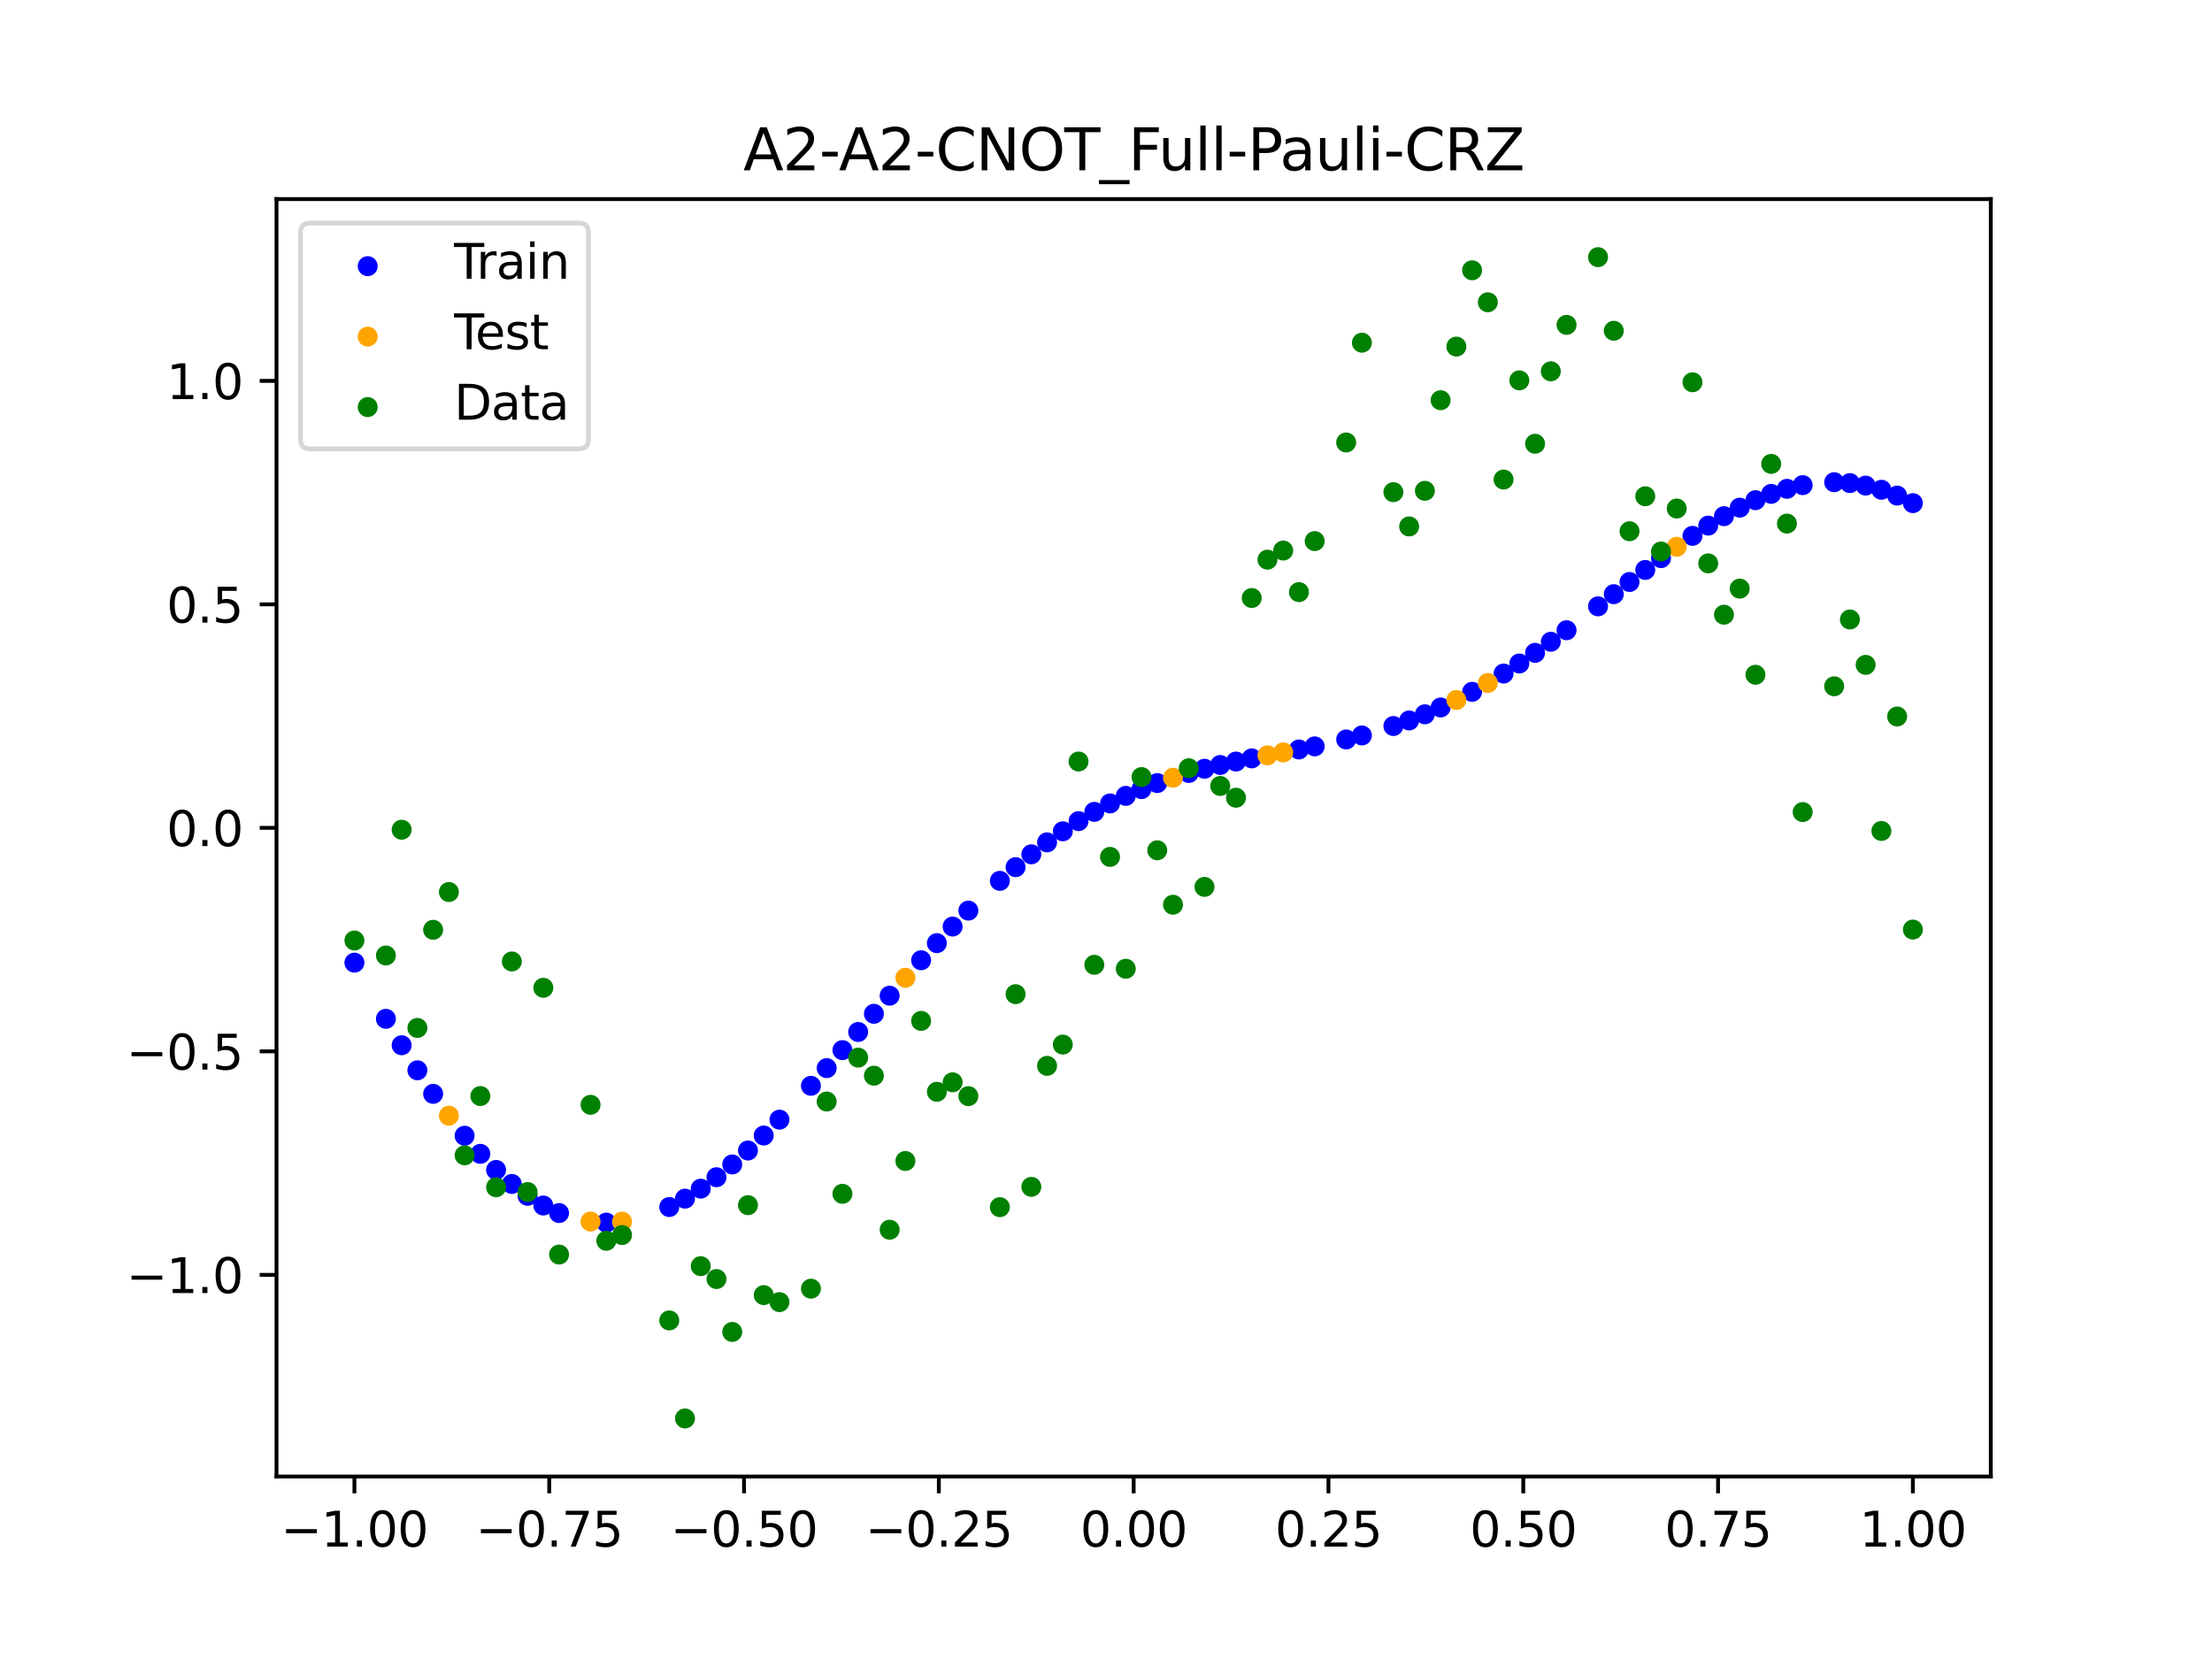 <?xml version="1.0" encoding="utf-8" standalone="no"?>
<!DOCTYPE svg PUBLIC "-//W3C//DTD SVG 1.1//EN"
  "http://www.w3.org/Graphics/SVG/1.1/DTD/svg11.dtd">
<svg xmlns:xlink="http://www.w3.org/1999/xlink" width="460.8pt" height="345.6pt" viewBox="0 0 460.8 345.6" xmlns="http://www.w3.org/2000/svg" version="1.1">
 <defs>
  <style type="text/css">*{stroke-linejoin: round; stroke-linecap: butt}</style>
 </defs>
 <g id="figure_1">
  <g id="patch_1">
   <path d="M 0 345.6 
L 460.8 345.6 
L 460.8 0 
L 0 0 
z
" style="fill: #ffffff"/>
  </g>
  <g id="axes_1">
   <g id="patch_2">
    <path d="M 57.6 307.584 
L 414.72 307.584 
L 414.72 41.472 
L 57.6 41.472 
z
" style="fill: #ffffff"/>
   </g>
   <g id="PathCollection_1">
    <defs>
     <path id="m7ed35df22b" d="M 0 1.581 
C 0.419 1.581 0.822 1.415 1.118 1.118 
C 1.415 0.822 1.581 0.419 1.581 0 
C 1.581 -0.419 1.415 -0.822 1.118 -1.118 
C 0.822 -1.415 0.419 -1.581 0 -1.581 
C -0.419 -1.581 -0.822 -1.415 -1.118 -1.118 
C -1.415 -0.822 -1.581 -0.419 -1.581 0 
C -1.581 0.419 -1.415 0.822 -1.118 1.118 
C -0.822 1.415 -0.419 1.581 0 1.581 
z
" style="stroke: #0000ff"/>
    </defs>
    <g clip-path="url(#pcbd3d54946)">
     <use xlink:href="#m7ed35df22b" x="178.772" y="214.979" style="fill: #0000ff; stroke: #0000ff"/>
     <use xlink:href="#m7ed35df22b" x="234.52" y="165.796" style="fill: #0000ff; stroke: #0000ff"/>
     <use xlink:href="#m7ed35df22b" x="142.699" y="249.698" style="fill: #0000ff; stroke: #0000ff"/>
     <use xlink:href="#m7ed35df22b" x="336.18" y="123.775" style="fill: #0000ff; stroke: #0000ff"/>
     <use xlink:href="#m7ed35df22b" x="198.448" y="193.02" style="fill: #0000ff; stroke: #0000ff"/>
     <use xlink:href="#m7ed35df22b" x="80.391" y="212.24" style="fill: #0000ff; stroke: #0000ff"/>
     <use xlink:href="#m7ed35df22b" x="382.091" y="100.453" style="fill: #0000ff; stroke: #0000ff"/>
     <use xlink:href="#m7ed35df22b" x="391.929" y="102.029" style="fill: #0000ff; stroke: #0000ff"/>
     <use xlink:href="#m7ed35df22b" x="106.626" y="246.639" style="fill: #0000ff; stroke: #0000ff"/>
     <use xlink:href="#m7ed35df22b" x="300.107" y="147.38" style="fill: #0000ff; stroke: #0000ff"/>
     <use xlink:href="#m7ed35df22b" x="159.096" y="236.551" style="fill: #0000ff; stroke: #0000ff"/>
     <use xlink:href="#m7ed35df22b" x="368.973" y="102.882" style="fill: #0000ff; stroke: #0000ff"/>
     <use xlink:href="#m7ed35df22b" x="319.783" y="136.003" style="fill: #0000ff; stroke: #0000ff"/>
     <use xlink:href="#m7ed35df22b" x="113.185" y="251.133" style="fill: #0000ff; stroke: #0000ff"/>
     <use xlink:href="#m7ed35df22b" x="398.487" y="104.81" style="fill: #0000ff; stroke: #0000ff"/>
     <use xlink:href="#m7ed35df22b" x="155.816" y="239.673" style="fill: #0000ff; stroke: #0000ff"/>
     <use xlink:href="#m7ed35df22b" x="355.856" y="109.495" style="fill: #0000ff; stroke: #0000ff"/>
     <use xlink:href="#m7ed35df22b" x="211.565" y="180.644" style="fill: #0000ff; stroke: #0000ff"/>
     <use xlink:href="#m7ed35df22b" x="126.302" y="254.693" style="fill: #0000ff; stroke: #0000ff"/>
     <use xlink:href="#m7ed35df22b" x="254.196" y="159.357" style="fill: #0000ff; stroke: #0000ff"/>
     <use xlink:href="#m7ed35df22b" x="270.593" y="156.13" style="fill: #0000ff; stroke: #0000ff"/>
     <use xlink:href="#m7ed35df22b" x="346.018" y="116.27" style="fill: #0000ff; stroke: #0000ff"/>
     <use xlink:href="#m7ed35df22b" x="290.269" y="151.244" style="fill: #0000ff; stroke: #0000ff"/>
     <use xlink:href="#m7ed35df22b" x="339.459" y="121.238" style="fill: #0000ff; stroke: #0000ff"/>
     <use xlink:href="#m7ed35df22b" x="241.079" y="163.128" style="fill: #0000ff; stroke: #0000ff"/>
     <use xlink:href="#m7ed35df22b" x="208.286" y="183.496" style="fill: #0000ff; stroke: #0000ff"/>
     <use xlink:href="#m7ed35df22b" x="195.168" y="196.474" style="fill: #0000ff; stroke: #0000ff"/>
     <use xlink:href="#m7ed35df22b" x="273.872" y="155.486" style="fill: #0000ff; stroke: #0000ff"/>
     <use xlink:href="#m7ed35df22b" x="306.666" y="144.12" style="fill: #0000ff; stroke: #0000ff"/>
     <use xlink:href="#m7ed35df22b" x="362.415" y="105.755" style="fill: #0000ff; stroke: #0000ff"/>
     <use xlink:href="#m7ed35df22b" x="172.213" y="222.509" style="fill: #0000ff; stroke: #0000ff"/>
     <use xlink:href="#m7ed35df22b" x="109.905" y="249.112" style="fill: #0000ff; stroke: #0000ff"/>
     <use xlink:href="#m7ed35df22b" x="326.342" y="131.291" style="fill: #0000ff; stroke: #0000ff"/>
     <use xlink:href="#m7ed35df22b" x="185.33" y="207.419" style="fill: #0000ff; stroke: #0000ff"/>
     <use xlink:href="#m7ed35df22b" x="86.95" y="222.966" style="fill: #0000ff; stroke: #0000ff"/>
     <use xlink:href="#m7ed35df22b" x="182.051" y="211.19" style="fill: #0000ff; stroke: #0000ff"/>
     <use xlink:href="#m7ed35df22b" x="214.844" y="177.969" style="fill: #0000ff; stroke: #0000ff"/>
     <use xlink:href="#m7ed35df22b" x="385.37" y="100.637" style="fill: #0000ff; stroke: #0000ff"/>
     <use xlink:href="#m7ed35df22b" x="280.431" y="154.043" style="fill: #0000ff; stroke: #0000ff"/>
     <use xlink:href="#m7ed35df22b" x="73.833" y="200.535" style="fill: #0000ff; stroke: #0000ff"/>
     <use xlink:href="#m7ed35df22b" x="90.229" y="227.868" style="fill: #0000ff; stroke: #0000ff"/>
     <use xlink:href="#m7ed35df22b" x="316.504" y="138.215" style="fill: #0000ff; stroke: #0000ff"/>
     <use xlink:href="#m7ed35df22b" x="83.671" y="217.745" style="fill: #0000ff; stroke: #0000ff"/>
     <use xlink:href="#m7ed35df22b" x="227.962" y="169.124" style="fill: #0000ff; stroke: #0000ff"/>
     <use xlink:href="#m7ed35df22b" x="342.739" y="118.728" style="fill: #0000ff; stroke: #0000ff"/>
     <use xlink:href="#m7ed35df22b" x="313.224" y="140.311" style="fill: #0000ff; stroke: #0000ff"/>
     <use xlink:href="#m7ed35df22b" x="221.403" y="173.174" style="fill: #0000ff; stroke: #0000ff"/>
     <use xlink:href="#m7ed35df22b" x="293.548" y="150.087" style="fill: #0000ff; stroke: #0000ff"/>
     <use xlink:href="#m7ed35df22b" x="247.638" y="161.023" style="fill: #0000ff; stroke: #0000ff"/>
     <use xlink:href="#m7ed35df22b" x="139.42" y="251.448" style="fill: #0000ff; stroke: #0000ff"/>
     <use xlink:href="#m7ed35df22b" x="96.788" y="236.594" style="fill: #0000ff; stroke: #0000ff"/>
     <use xlink:href="#m7ed35df22b" x="201.727" y="189.696" style="fill: #0000ff; stroke: #0000ff"/>
     <use xlink:href="#m7ed35df22b" x="152.537" y="242.577" style="fill: #0000ff; stroke: #0000ff"/>
     <use xlink:href="#m7ed35df22b" x="323.062" y="133.69" style="fill: #0000ff; stroke: #0000ff"/>
     <use xlink:href="#m7ed35df22b" x="168.934" y="226.192" style="fill: #0000ff; stroke: #0000ff"/>
     <use xlink:href="#m7ed35df22b" x="231.241" y="167.373" style="fill: #0000ff; stroke: #0000ff"/>
     <use xlink:href="#m7ed35df22b" x="257.476" y="158.644" style="fill: #0000ff; stroke: #0000ff"/>
     <use xlink:href="#m7ed35df22b" x="296.828" y="148.801" style="fill: #0000ff; stroke: #0000ff"/>
     <use xlink:href="#m7ed35df22b" x="250.917" y="160.144" style="fill: #0000ff; stroke: #0000ff"/>
     <use xlink:href="#m7ed35df22b" x="100.067" y="240.367" style="fill: #0000ff; stroke: #0000ff"/>
     <use xlink:href="#m7ed35df22b" x="283.71" y="153.21" style="fill: #0000ff; stroke: #0000ff"/>
     <use xlink:href="#m7ed35df22b" x="103.347" y="243.72" style="fill: #0000ff; stroke: #0000ff"/>
     <use xlink:href="#m7ed35df22b" x="224.682" y="171.056" style="fill: #0000ff; stroke: #0000ff"/>
     <use xlink:href="#m7ed35df22b" x="116.464" y="252.698" style="fill: #0000ff; stroke: #0000ff"/>
     <use xlink:href="#m7ed35df22b" x="365.694" y="104.198" style="fill: #0000ff; stroke: #0000ff"/>
     <use xlink:href="#m7ed35df22b" x="191.889" y="200.039" style="fill: #0000ff; stroke: #0000ff"/>
     <use xlink:href="#m7ed35df22b" x="332.9" y="126.312" style="fill: #0000ff; stroke: #0000ff"/>
     <use xlink:href="#m7ed35df22b" x="352.577" y="111.626" style="fill: #0000ff; stroke: #0000ff"/>
     <use xlink:href="#m7ed35df22b" x="237.8" y="164.385" style="fill: #0000ff; stroke: #0000ff"/>
     <use xlink:href="#m7ed35df22b" x="218.124" y="175.478" style="fill: #0000ff; stroke: #0000ff"/>
     <use xlink:href="#m7ed35df22b" x="175.492" y="218.762" style="fill: #0000ff; stroke: #0000ff"/>
     <use xlink:href="#m7ed35df22b" x="375.532" y="101.064" style="fill: #0000ff; stroke: #0000ff"/>
     <use xlink:href="#m7ed35df22b" x="388.649" y="101.16" style="fill: #0000ff; stroke: #0000ff"/>
     <use xlink:href="#m7ed35df22b" x="372.253" y="101.831" style="fill: #0000ff; stroke: #0000ff"/>
     <use xlink:href="#m7ed35df22b" x="395.208" y="103.245" style="fill: #0000ff; stroke: #0000ff"/>
     <use xlink:href="#m7ed35df22b" x="359.135" y="107.529" style="fill: #0000ff; stroke: #0000ff"/>
     <use xlink:href="#m7ed35df22b" x="149.258" y="245.235" style="fill: #0000ff; stroke: #0000ff"/>
     <use xlink:href="#m7ed35df22b" x="162.375" y="233.244" style="fill: #0000ff; stroke: #0000ff"/>
     <use xlink:href="#m7ed35df22b" x="145.978" y="247.618" style="fill: #0000ff; stroke: #0000ff"/>
     <use xlink:href="#m7ed35df22b" x="260.755" y="157.985" style="fill: #0000ff; stroke: #0000ff"/>
    </g>
   </g>
   <g id="PathCollection_2">
    <defs>
     <path id="m8374b26057" d="M 0 1.581 
C 0.419 1.581 0.822 1.415 1.118 1.118 
C 1.415 0.822 1.581 0.419 1.581 0 
C 1.581 -0.419 1.415 -0.822 1.118 -1.118 
C 0.822 -1.415 0.419 -1.581 0 -1.581 
C -0.419 -1.581 -0.822 -1.415 -1.118 -1.118 
C -1.415 -0.822 -1.581 -0.419 -1.581 0 
C -1.581 0.419 -1.415 0.822 -1.118 1.118 
C -0.822 1.415 -0.419 1.581 0 1.581 
z
" style="stroke: #ffa500"/>
    </defs>
    <g clip-path="url(#pcbd3d54946)">
     <use xlink:href="#m8374b26057" x="303.386" y="145.82" style="fill: #ffa500; stroke: #ffa500"/>
     <use xlink:href="#m8374b26057" x="309.945" y="142.282" style="fill: #ffa500; stroke: #ffa500"/>
     <use xlink:href="#m8374b26057" x="349.297" y="113.894" style="fill: #ffa500; stroke: #ffa500"/>
     <use xlink:href="#m8374b26057" x="129.581" y="254.485" style="fill: #ffa500; stroke: #ffa500"/>
     <use xlink:href="#m8374b26057" x="264.034" y="157.36" style="fill: #ffa500; stroke: #ffa500"/>
     <use xlink:href="#m8374b26057" x="267.314" y="156.748" style="fill: #ffa500; stroke: #ffa500"/>
     <use xlink:href="#m8374b26057" x="123.023" y="254.472" style="fill: #ffa500; stroke: #ffa500"/>
     <use xlink:href="#m8374b26057" x="244.358" y="162.012" style="fill: #ffa500; stroke: #ffa500"/>
     <use xlink:href="#m8374b26057" x="188.61" y="203.694" style="fill: #ffa500; stroke: #ffa500"/>
     <use xlink:href="#m8374b26057" x="93.509" y="232.42" style="fill: #ffa500; stroke: #ffa500"/>
    </g>
   </g>
   <g id="PathCollection_3">
    <defs>
     <path id="m9b69eabb4b" d="M 0 1.581 
C 0.419 1.581 0.822 1.415 1.118 1.118 
C 1.415 0.822 1.581 0.419 1.581 0 
C 1.581 -0.419 1.415 -0.822 1.118 -1.118 
C 0.822 -1.415 0.419 -1.581 0 -1.581 
C -0.419 -1.581 -0.822 -1.415 -1.118 -1.118 
C -1.415 -0.822 -1.581 -0.419 -1.581 0 
C -1.581 0.419 -1.415 0.822 -1.118 1.118 
C -0.822 1.415 -0.419 1.581 0 1.581 
z
" style="stroke: #008000"/>
    </defs>
    <g clip-path="url(#pcbd3d54946)">
     <use xlink:href="#m9b69eabb4b" x="178.772" y="220.323" style="fill: #008000; stroke: #008000"/>
     <use xlink:href="#m9b69eabb4b" x="234.52" y="201.804" style="fill: #008000; stroke: #008000"/>
     <use xlink:href="#m9b69eabb4b" x="142.699" y="295.488" style="fill: #008000; stroke: #008000"/>
     <use xlink:href="#m9b69eabb4b" x="336.18" y="68.903" style="fill: #008000; stroke: #008000"/>
     <use xlink:href="#m9b69eabb4b" x="198.448" y="225.464" style="fill: #008000; stroke: #008000"/>
     <use xlink:href="#m9b69eabb4b" x="80.391" y="199.045" style="fill: #008000; stroke: #008000"/>
     <use xlink:href="#m9b69eabb4b" x="382.091" y="142.966" style="fill: #008000; stroke: #008000"/>
     <use xlink:href="#m9b69eabb4b" x="391.929" y="173.105" style="fill: #008000; stroke: #008000"/>
     <use xlink:href="#m9b69eabb4b" x="106.626" y="200.292" style="fill: #008000; stroke: #008000"/>
     <use xlink:href="#m9b69eabb4b" x="300.107" y="83.37" style="fill: #008000; stroke: #008000"/>
     <use xlink:href="#m9b69eabb4b" x="159.096" y="269.794" style="fill: #008000; stroke: #008000"/>
     <use xlink:href="#m9b69eabb4b" x="368.973" y="96.637" style="fill: #008000; stroke: #008000"/>
     <use xlink:href="#m9b69eabb4b" x="319.783" y="92.44" style="fill: #008000; stroke: #008000"/>
     <use xlink:href="#m9b69eabb4b" x="113.185" y="205.778" style="fill: #008000; stroke: #008000"/>
     <use xlink:href="#m9b69eabb4b" x="398.487" y="193.648" style="fill: #008000; stroke: #008000"/>
     <use xlink:href="#m9b69eabb4b" x="155.816" y="251.055" style="fill: #008000; stroke: #008000"/>
     <use xlink:href="#m9b69eabb4b" x="355.856" y="117.359" style="fill: #008000; stroke: #008000"/>
     <use xlink:href="#m9b69eabb4b" x="211.565" y="207.101" style="fill: #008000; stroke: #008000"/>
     <use xlink:href="#m9b69eabb4b" x="126.302" y="258.48" style="fill: #008000; stroke: #008000"/>
     <use xlink:href="#m9b69eabb4b" x="254.196" y="163.728" style="fill: #008000; stroke: #008000"/>
     <use xlink:href="#m9b69eabb4b" x="270.593" y="123.348" style="fill: #008000; stroke: #008000"/>
     <use xlink:href="#m9b69eabb4b" x="346.018" y="114.889" style="fill: #008000; stroke: #008000"/>
     <use xlink:href="#m9b69eabb4b" x="290.269" y="102.528" style="fill: #008000; stroke: #008000"/>
     <use xlink:href="#m9b69eabb4b" x="339.459" y="110.666" style="fill: #008000; stroke: #008000"/>
     <use xlink:href="#m9b69eabb4b" x="241.079" y="177.133" style="fill: #008000; stroke: #008000"/>
     <use xlink:href="#m9b69eabb4b" x="208.286" y="251.477" style="fill: #008000; stroke: #008000"/>
     <use xlink:href="#m9b69eabb4b" x="195.168" y="227.437" style="fill: #008000; stroke: #008000"/>
     <use xlink:href="#m9b69eabb4b" x="273.872" y="112.721" style="fill: #008000; stroke: #008000"/>
     <use xlink:href="#m9b69eabb4b" x="306.666" y="56.303" style="fill: #008000; stroke: #008000"/>
     <use xlink:href="#m9b69eabb4b" x="362.415" y="122.619" style="fill: #008000; stroke: #008000"/>
     <use xlink:href="#m9b69eabb4b" x="172.213" y="229.472" style="fill: #008000; stroke: #008000"/>
     <use xlink:href="#m9b69eabb4b" x="109.905" y="248.318" style="fill: #008000; stroke: #008000"/>
     <use xlink:href="#m9b69eabb4b" x="326.342" y="67.676" style="fill: #008000; stroke: #008000"/>
     <use xlink:href="#m9b69eabb4b" x="185.33" y="256.174" style="fill: #008000; stroke: #008000"/>
     <use xlink:href="#m9b69eabb4b" x="86.95" y="214.136" style="fill: #008000; stroke: #008000"/>
     <use xlink:href="#m9b69eabb4b" x="182.051" y="224.084" style="fill: #008000; stroke: #008000"/>
     <use xlink:href="#m9b69eabb4b" x="214.844" y="247.244" style="fill: #008000; stroke: #008000"/>
     <use xlink:href="#m9b69eabb4b" x="385.37" y="129.05" style="fill: #008000; stroke: #008000"/>
     <use xlink:href="#m9b69eabb4b" x="280.431" y="92.177" style="fill: #008000; stroke: #008000"/>
     <use xlink:href="#m9b69eabb4b" x="73.833" y="195.919" style="fill: #008000; stroke: #008000"/>
     <use xlink:href="#m9b69eabb4b" x="90.229" y="193.694" style="fill: #008000; stroke: #008000"/>
     <use xlink:href="#m9b69eabb4b" x="316.504" y="79.238" style="fill: #008000; stroke: #008000"/>
     <use xlink:href="#m9b69eabb4b" x="83.671" y="172.844" style="fill: #008000; stroke: #008000"/>
     <use xlink:href="#m9b69eabb4b" x="227.962" y="200.985" style="fill: #008000; stroke: #008000"/>
     <use xlink:href="#m9b69eabb4b" x="342.739" y="103.379" style="fill: #008000; stroke: #008000"/>
     <use xlink:href="#m9b69eabb4b" x="313.224" y="99.894" style="fill: #008000; stroke: #008000"/>
     <use xlink:href="#m9b69eabb4b" x="221.403" y="217.604" style="fill: #008000; stroke: #008000"/>
     <use xlink:href="#m9b69eabb4b" x="293.548" y="109.667" style="fill: #008000; stroke: #008000"/>
     <use xlink:href="#m9b69eabb4b" x="247.638" y="160.036" style="fill: #008000; stroke: #008000"/>
     <use xlink:href="#m9b69eabb4b" x="139.42" y="275.069" style="fill: #008000; stroke: #008000"/>
     <use xlink:href="#m9b69eabb4b" x="96.788" y="240.675" style="fill: #008000; stroke: #008000"/>
     <use xlink:href="#m9b69eabb4b" x="201.727" y="228.344" style="fill: #008000; stroke: #008000"/>
     <use xlink:href="#m9b69eabb4b" x="152.537" y="277.466" style="fill: #008000; stroke: #008000"/>
     <use xlink:href="#m9b69eabb4b" x="323.062" y="77.352" style="fill: #008000; stroke: #008000"/>
     <use xlink:href="#m9b69eabb4b" x="168.934" y="268.453" style="fill: #008000; stroke: #008000"/>
     <use xlink:href="#m9b69eabb4b" x="231.241" y="178.506" style="fill: #008000; stroke: #008000"/>
     <use xlink:href="#m9b69eabb4b" x="257.476" y="166.181" style="fill: #008000; stroke: #008000"/>
     <use xlink:href="#m9b69eabb4b" x="296.828" y="102.245" style="fill: #008000; stroke: #008000"/>
     <use xlink:href="#m9b69eabb4b" x="250.917" y="184.756" style="fill: #008000; stroke: #008000"/>
     <use xlink:href="#m9b69eabb4b" x="100.067" y="228.327" style="fill: #008000; stroke: #008000"/>
     <use xlink:href="#m9b69eabb4b" x="283.71" y="71.389" style="fill: #008000; stroke: #008000"/>
     <use xlink:href="#m9b69eabb4b" x="103.347" y="247.332" style="fill: #008000; stroke: #008000"/>
     <use xlink:href="#m9b69eabb4b" x="224.682" y="158.638" style="fill: #008000; stroke: #008000"/>
     <use xlink:href="#m9b69eabb4b" x="116.464" y="261.345" style="fill: #008000; stroke: #008000"/>
     <use xlink:href="#m9b69eabb4b" x="365.694" y="140.566" style="fill: #008000; stroke: #008000"/>
     <use xlink:href="#m9b69eabb4b" x="191.889" y="212.67" style="fill: #008000; stroke: #008000"/>
     <use xlink:href="#m9b69eabb4b" x="332.9" y="53.568" style="fill: #008000; stroke: #008000"/>
     <use xlink:href="#m9b69eabb4b" x="352.577" y="79.631" style="fill: #008000; stroke: #008000"/>
     <use xlink:href="#m9b69eabb4b" x="237.8" y="161.882" style="fill: #008000; stroke: #008000"/>
     <use xlink:href="#m9b69eabb4b" x="218.124" y="222.035" style="fill: #008000; stroke: #008000"/>
     <use xlink:href="#m9b69eabb4b" x="175.492" y="248.692" style="fill: #008000; stroke: #008000"/>
     <use xlink:href="#m9b69eabb4b" x="375.532" y="169.168" style="fill: #008000; stroke: #008000"/>
     <use xlink:href="#m9b69eabb4b" x="388.649" y="138.503" style="fill: #008000; stroke: #008000"/>
     <use xlink:href="#m9b69eabb4b" x="372.253" y="109.071" style="fill: #008000; stroke: #008000"/>
     <use xlink:href="#m9b69eabb4b" x="395.208" y="149.26" style="fill: #008000; stroke: #008000"/>
     <use xlink:href="#m9b69eabb4b" x="359.135" y="128.053" style="fill: #008000; stroke: #008000"/>
     <use xlink:href="#m9b69eabb4b" x="149.258" y="266.448" style="fill: #008000; stroke: #008000"/>
     <use xlink:href="#m9b69eabb4b" x="162.375" y="271.254" style="fill: #008000; stroke: #008000"/>
     <use xlink:href="#m9b69eabb4b" x="145.978" y="263.762" style="fill: #008000; stroke: #008000"/>
     <use xlink:href="#m9b69eabb4b" x="260.755" y="124.573" style="fill: #008000; stroke: #008000"/>
    </g>
   </g>
   <g id="PathCollection_4">
    <g clip-path="url(#pcbd3d54946)">
     <use xlink:href="#m9b69eabb4b" x="303.386" y="72.202" style="fill: #008000; stroke: #008000"/>
     <use xlink:href="#m9b69eabb4b" x="309.945" y="62.968" style="fill: #008000; stroke: #008000"/>
     <use xlink:href="#m9b69eabb4b" x="349.297" y="105.934" style="fill: #008000; stroke: #008000"/>
     <use xlink:href="#m9b69eabb4b" x="129.581" y="257.284" style="fill: #008000; stroke: #008000"/>
     <use xlink:href="#m9b69eabb4b" x="264.034" y="116.589" style="fill: #008000; stroke: #008000"/>
     <use xlink:href="#m9b69eabb4b" x="267.314" y="114.688" style="fill: #008000; stroke: #008000"/>
     <use xlink:href="#m9b69eabb4b" x="123.023" y="230.152" style="fill: #008000; stroke: #008000"/>
     <use xlink:href="#m9b69eabb4b" x="244.358" y="188.47" style="fill: #008000; stroke: #008000"/>
     <use xlink:href="#m9b69eabb4b" x="188.61" y="241.853" style="fill: #008000; stroke: #008000"/>
     <use xlink:href="#m9b69eabb4b" x="93.509" y="185.824" style="fill: #008000; stroke: #008000"/>
    </g>
   </g>
   <g id="matplotlib.axis_1">
    <g id="xtick_1">
     <g id="line2d_1">
      <defs>
       <path id="m5295dca415" d="M 0 0 
L 0 3.5 
" style="stroke: #000000; stroke-width: 0.8"/>
      </defs>
      <g>
       <use xlink:href="#m5295dca415" x="73.833" y="307.584" style="stroke: #000000; stroke-width: 0.8"/>
      </g>
     </g>
     <g id="text_1">
      <!-- −1.00 -->
      <g transform="translate(58.51 322.182) scale(0.1 -0.1)">
       <defs>
        <path id="DejaVuSans-2212" d="M 678 2272 
L 4684 2272 
L 4684 1741 
L 678 1741 
L 678 2272 
z
" transform="scale(0.016)"/>
        <path id="DejaVuSans-31" d="M 794 531 
L 1825 531 
L 1825 4091 
L 703 3866 
L 703 4441 
L 1819 4666 
L 2450 4666 
L 2450 531 
L 3481 531 
L 3481 0 
L 794 0 
L 794 531 
z
" transform="scale(0.016)"/>
        <path id="DejaVuSans-2e" d="M 684 794 
L 1344 794 
L 1344 0 
L 684 0 
L 684 794 
z
" transform="scale(0.016)"/>
        <path id="DejaVuSans-30" d="M 2034 4250 
Q 1547 4250 1301 3770 
Q 1056 3291 1056 2328 
Q 1056 1369 1301 889 
Q 1547 409 2034 409 
Q 2525 409 2770 889 
Q 3016 1369 3016 2328 
Q 3016 3291 2770 3770 
Q 2525 4250 2034 4250 
z
M 2034 4750 
Q 2819 4750 3233 4129 
Q 3647 3509 3647 2328 
Q 3647 1150 3233 529 
Q 2819 -91 2034 -91 
Q 1250 -91 836 529 
Q 422 1150 422 2328 
Q 422 3509 836 4129 
Q 1250 4750 2034 4750 
z
" transform="scale(0.016)"/>
       </defs>
       <use xlink:href="#DejaVuSans-2212"/>
       <use xlink:href="#DejaVuSans-31" x="83.789"/>
       <use xlink:href="#DejaVuSans-2e" x="147.412"/>
       <use xlink:href="#DejaVuSans-30" x="179.199"/>
       <use xlink:href="#DejaVuSans-30" x="242.822"/>
      </g>
     </g>
    </g>
    <g id="xtick_2">
     <g id="line2d_2">
      <g>
       <use xlink:href="#m5295dca415" x="114.415" y="307.584" style="stroke: #000000; stroke-width: 0.8"/>
      </g>
     </g>
     <g id="text_2">
      <!-- −0.75 -->
      <g transform="translate(99.092 322.182) scale(0.1 -0.1)">
       <defs>
        <path id="DejaVuSans-37" d="M 525 4666 
L 3525 4666 
L 3525 4397 
L 1831 0 
L 1172 0 
L 2766 4134 
L 525 4134 
L 525 4666 
z
" transform="scale(0.016)"/>
        <path id="DejaVuSans-35" d="M 691 4666 
L 3169 4666 
L 3169 4134 
L 1269 4134 
L 1269 2991 
Q 1406 3038 1543 3061 
Q 1681 3084 1819 3084 
Q 2600 3084 3056 2656 
Q 3513 2228 3513 1497 
Q 3513 744 3044 326 
Q 2575 -91 1722 -91 
Q 1428 -91 1123 -41 
Q 819 9 494 109 
L 494 744 
Q 775 591 1075 516 
Q 1375 441 1709 441 
Q 2250 441 2565 725 
Q 2881 1009 2881 1497 
Q 2881 1984 2565 2268 
Q 2250 2553 1709 2553 
Q 1456 2553 1204 2497 
Q 953 2441 691 2322 
L 691 4666 
z
" transform="scale(0.016)"/>
       </defs>
       <use xlink:href="#DejaVuSans-2212"/>
       <use xlink:href="#DejaVuSans-30" x="83.789"/>
       <use xlink:href="#DejaVuSans-2e" x="147.412"/>
       <use xlink:href="#DejaVuSans-37" x="179.199"/>
       <use xlink:href="#DejaVuSans-35" x="242.822"/>
      </g>
     </g>
    </g>
    <g id="xtick_3">
     <g id="line2d_3">
      <g>
       <use xlink:href="#m5295dca415" x="154.996" y="307.584" style="stroke: #000000; stroke-width: 0.8"/>
      </g>
     </g>
     <g id="text_3">
      <!-- −0.50 -->
      <g transform="translate(139.674 322.182) scale(0.1 -0.1)">
       <use xlink:href="#DejaVuSans-2212"/>
       <use xlink:href="#DejaVuSans-30" x="83.789"/>
       <use xlink:href="#DejaVuSans-2e" x="147.412"/>
       <use xlink:href="#DejaVuSans-35" x="179.199"/>
       <use xlink:href="#DejaVuSans-30" x="242.822"/>
      </g>
     </g>
    </g>
    <g id="xtick_4">
     <g id="line2d_4">
      <g>
       <use xlink:href="#m5295dca415" x="195.578" y="307.584" style="stroke: #000000; stroke-width: 0.8"/>
      </g>
     </g>
     <g id="text_4">
      <!-- −0.25 -->
      <g transform="translate(180.256 322.182) scale(0.1 -0.1)">
       <defs>
        <path id="DejaVuSans-32" d="M 1228 531 
L 3431 531 
L 3431 0 
L 469 0 
L 469 531 
Q 828 903 1448 1529 
Q 2069 2156 2228 2338 
Q 2531 2678 2651 2914 
Q 2772 3150 2772 3378 
Q 2772 3750 2511 3984 
Q 2250 4219 1831 4219 
Q 1534 4219 1204 4116 
Q 875 4013 500 3803 
L 500 4441 
Q 881 4594 1212 4672 
Q 1544 4750 1819 4750 
Q 2544 4750 2975 4387 
Q 3406 4025 3406 3419 
Q 3406 3131 3298 2873 
Q 3191 2616 2906 2266 
Q 2828 2175 2409 1742 
Q 1991 1309 1228 531 
z
" transform="scale(0.016)"/>
       </defs>
       <use xlink:href="#DejaVuSans-2212"/>
       <use xlink:href="#DejaVuSans-30" x="83.789"/>
       <use xlink:href="#DejaVuSans-2e" x="147.412"/>
       <use xlink:href="#DejaVuSans-32" x="179.199"/>
       <use xlink:href="#DejaVuSans-35" x="242.822"/>
      </g>
     </g>
    </g>
    <g id="xtick_5">
     <g id="line2d_5">
      <g>
       <use xlink:href="#m5295dca415" x="236.16" y="307.584" style="stroke: #000000; stroke-width: 0.8"/>
      </g>
     </g>
     <g id="text_5">
      <!-- 0.00 -->
      <g transform="translate(225.027 322.182) scale(0.1 -0.1)">
       <use xlink:href="#DejaVuSans-30"/>
       <use xlink:href="#DejaVuSans-2e" x="63.623"/>
       <use xlink:href="#DejaVuSans-30" x="95.41"/>
       <use xlink:href="#DejaVuSans-30" x="159.033"/>
      </g>
     </g>
    </g>
    <g id="xtick_6">
     <g id="line2d_6">
      <g>
       <use xlink:href="#m5295dca415" x="276.742" y="307.584" style="stroke: #000000; stroke-width: 0.8"/>
      </g>
     </g>
     <g id="text_6">
      <!-- 0.25 -->
      <g transform="translate(265.609 322.182) scale(0.1 -0.1)">
       <use xlink:href="#DejaVuSans-30"/>
       <use xlink:href="#DejaVuSans-2e" x="63.623"/>
       <use xlink:href="#DejaVuSans-32" x="95.41"/>
       <use xlink:href="#DejaVuSans-35" x="159.033"/>
      </g>
     </g>
    </g>
    <g id="xtick_7">
     <g id="line2d_7">
      <g>
       <use xlink:href="#m5295dca415" x="317.324" y="307.584" style="stroke: #000000; stroke-width: 0.8"/>
      </g>
     </g>
     <g id="text_7">
      <!-- 0.50 -->
      <g transform="translate(306.191 322.182) scale(0.1 -0.1)">
       <use xlink:href="#DejaVuSans-30"/>
       <use xlink:href="#DejaVuSans-2e" x="63.623"/>
       <use xlink:href="#DejaVuSans-35" x="95.41"/>
       <use xlink:href="#DejaVuSans-30" x="159.033"/>
      </g>
     </g>
    </g>
    <g id="xtick_8">
     <g id="line2d_8">
      <g>
       <use xlink:href="#m5295dca415" x="357.905" y="307.584" style="stroke: #000000; stroke-width: 0.8"/>
      </g>
     </g>
     <g id="text_8">
      <!-- 0.75 -->
      <g transform="translate(346.773 322.182) scale(0.1 -0.1)">
       <use xlink:href="#DejaVuSans-30"/>
       <use xlink:href="#DejaVuSans-2e" x="63.623"/>
       <use xlink:href="#DejaVuSans-37" x="95.41"/>
       <use xlink:href="#DejaVuSans-35" x="159.033"/>
      </g>
     </g>
    </g>
    <g id="xtick_9">
     <g id="line2d_9">
      <g>
       <use xlink:href="#m5295dca415" x="398.487" y="307.584" style="stroke: #000000; stroke-width: 0.8"/>
      </g>
     </g>
     <g id="text_9">
      <!-- 1.00 -->
      <g transform="translate(387.354 322.182) scale(0.1 -0.1)">
       <use xlink:href="#DejaVuSans-31"/>
       <use xlink:href="#DejaVuSans-2e" x="63.623"/>
       <use xlink:href="#DejaVuSans-30" x="95.41"/>
       <use xlink:href="#DejaVuSans-30" x="159.033"/>
      </g>
     </g>
    </g>
   </g>
   <g id="matplotlib.axis_2">
    <g id="ytick_1">
     <g id="line2d_10">
      <defs>
       <path id="m2eafff9175" d="M 0 0 
L -3.5 0 
" style="stroke: #000000; stroke-width: 0.8"/>
      </defs>
      <g>
       <use xlink:href="#m2eafff9175" x="57.6" y="265.57" style="stroke: #000000; stroke-width: 0.8"/>
      </g>
     </g>
     <g id="text_10">
      <!-- −1.0 -->
      <g transform="translate(26.317 269.37) scale(0.1 -0.1)">
       <use xlink:href="#DejaVuSans-2212"/>
       <use xlink:href="#DejaVuSans-31" x="83.789"/>
       <use xlink:href="#DejaVuSans-2e" x="147.412"/>
       <use xlink:href="#DejaVuSans-30" x="179.199"/>
      </g>
     </g>
    </g>
    <g id="ytick_2">
     <g id="line2d_11">
      <g>
       <use xlink:href="#m2eafff9175" x="57.6" y="219.014" style="stroke: #000000; stroke-width: 0.8"/>
      </g>
     </g>
     <g id="text_11">
      <!-- −0.5 -->
      <g transform="translate(26.317 222.813) scale(0.1 -0.1)">
       <use xlink:href="#DejaVuSans-2212"/>
       <use xlink:href="#DejaVuSans-30" x="83.789"/>
       <use xlink:href="#DejaVuSans-2e" x="147.412"/>
       <use xlink:href="#DejaVuSans-35" x="179.199"/>
      </g>
     </g>
    </g>
    <g id="ytick_3">
     <g id="line2d_12">
      <g>
       <use xlink:href="#m2eafff9175" x="57.6" y="172.457" style="stroke: #000000; stroke-width: 0.8"/>
      </g>
     </g>
     <g id="text_12">
      <!-- 0.0 -->
      <g transform="translate(34.697 176.256) scale(0.1 -0.1)">
       <use xlink:href="#DejaVuSans-30"/>
       <use xlink:href="#DejaVuSans-2e" x="63.623"/>
       <use xlink:href="#DejaVuSans-30" x="95.41"/>
      </g>
     </g>
    </g>
    <g id="ytick_4">
     <g id="line2d_13">
      <g>
       <use xlink:href="#m2eafff9175" x="57.6" y="125.9" style="stroke: #000000; stroke-width: 0.8"/>
      </g>
     </g>
     <g id="text_13">
      <!-- 0.5 -->
      <g transform="translate(34.697 129.699) scale(0.1 -0.1)">
       <use xlink:href="#DejaVuSans-30"/>
       <use xlink:href="#DejaVuSans-2e" x="63.623"/>
       <use xlink:href="#DejaVuSans-35" x="95.41"/>
      </g>
     </g>
    </g>
    <g id="ytick_5">
     <g id="line2d_14">
      <g>
       <use xlink:href="#m2eafff9175" x="57.6" y="79.343" style="stroke: #000000; stroke-width: 0.8"/>
      </g>
     </g>
     <g id="text_14">
      <!-- 1.0 -->
      <g transform="translate(34.697 83.143) scale(0.1 -0.1)">
       <use xlink:href="#DejaVuSans-31"/>
       <use xlink:href="#DejaVuSans-2e" x="63.623"/>
       <use xlink:href="#DejaVuSans-30" x="95.41"/>
      </g>
     </g>
    </g>
   </g>
   <g id="patch_3">
    <path d="M 57.6 307.584 
L 57.6 41.472 
" style="fill: none; stroke: #000000; stroke-width: 0.8; stroke-linejoin: miter; stroke-linecap: square"/>
   </g>
   <g id="patch_4">
    <path d="M 414.72 307.584 
L 414.72 41.472 
" style="fill: none; stroke: #000000; stroke-width: 0.8; stroke-linejoin: miter; stroke-linecap: square"/>
   </g>
   <g id="patch_5">
    <path d="M 57.6 307.584 
L 414.72 307.584 
" style="fill: none; stroke: #000000; stroke-width: 0.8; stroke-linejoin: miter; stroke-linecap: square"/>
   </g>
   <g id="patch_6">
    <path d="M 57.6 41.472 
L 414.72 41.472 
" style="fill: none; stroke: #000000; stroke-width: 0.8; stroke-linejoin: miter; stroke-linecap: square"/>
   </g>
   <g id="text_15">
    <!-- A2-A2-CNOT_Full-Pauli-CRZ -->
    <g transform="translate(154.839 35.472) scale(0.12 -0.12)">
     <defs>
      <path id="DejaVuSans-41" d="M 2188 4044 
L 1331 1722 
L 3047 1722 
L 2188 4044 
z
M 1831 4666 
L 2547 4666 
L 4325 0 
L 3669 0 
L 3244 1197 
L 1141 1197 
L 716 0 
L 50 0 
L 1831 4666 
z
" transform="scale(0.016)"/>
      <path id="DejaVuSans-2d" d="M 313 2009 
L 1997 2009 
L 1997 1497 
L 313 1497 
L 313 2009 
z
" transform="scale(0.016)"/>
      <path id="DejaVuSans-43" d="M 4122 4306 
L 4122 3641 
Q 3803 3938 3442 4084 
Q 3081 4231 2675 4231 
Q 1875 4231 1450 3742 
Q 1025 3253 1025 2328 
Q 1025 1406 1450 917 
Q 1875 428 2675 428 
Q 3081 428 3442 575 
Q 3803 722 4122 1019 
L 4122 359 
Q 3791 134 3420 21 
Q 3050 -91 2638 -91 
Q 1578 -91 968 557 
Q 359 1206 359 2328 
Q 359 3453 968 4101 
Q 1578 4750 2638 4750 
Q 3056 4750 3426 4639 
Q 3797 4528 4122 4306 
z
" transform="scale(0.016)"/>
      <path id="DejaVuSans-4e" d="M 628 4666 
L 1478 4666 
L 3547 763 
L 3547 4666 
L 4159 4666 
L 4159 0 
L 3309 0 
L 1241 3903 
L 1241 0 
L 628 0 
L 628 4666 
z
" transform="scale(0.016)"/>
      <path id="DejaVuSans-4f" d="M 2522 4238 
Q 1834 4238 1429 3725 
Q 1025 3213 1025 2328 
Q 1025 1447 1429 934 
Q 1834 422 2522 422 
Q 3209 422 3611 934 
Q 4013 1447 4013 2328 
Q 4013 3213 3611 3725 
Q 3209 4238 2522 4238 
z
M 2522 4750 
Q 3503 4750 4090 4092 
Q 4678 3434 4678 2328 
Q 4678 1225 4090 567 
Q 3503 -91 2522 -91 
Q 1538 -91 948 565 
Q 359 1222 359 2328 
Q 359 3434 948 4092 
Q 1538 4750 2522 4750 
z
" transform="scale(0.016)"/>
      <path id="DejaVuSans-54" d="M -19 4666 
L 3928 4666 
L 3928 4134 
L 2272 4134 
L 2272 0 
L 1638 0 
L 1638 4134 
L -19 4134 
L -19 4666 
z
" transform="scale(0.016)"/>
      <path id="DejaVuSans-5f" d="M 3263 -1063 
L 3263 -1509 
L -63 -1509 
L -63 -1063 
L 3263 -1063 
z
" transform="scale(0.016)"/>
      <path id="DejaVuSans-46" d="M 628 4666 
L 3309 4666 
L 3309 4134 
L 1259 4134 
L 1259 2759 
L 3109 2759 
L 3109 2228 
L 1259 2228 
L 1259 0 
L 628 0 
L 628 4666 
z
" transform="scale(0.016)"/>
      <path id="DejaVuSans-75" d="M 544 1381 
L 544 3500 
L 1119 3500 
L 1119 1403 
Q 1119 906 1312 657 
Q 1506 409 1894 409 
Q 2359 409 2629 706 
Q 2900 1003 2900 1516 
L 2900 3500 
L 3475 3500 
L 3475 0 
L 2900 0 
L 2900 538 
Q 2691 219 2414 64 
Q 2138 -91 1772 -91 
Q 1169 -91 856 284 
Q 544 659 544 1381 
z
M 1991 3584 
L 1991 3584 
z
" transform="scale(0.016)"/>
      <path id="DejaVuSans-6c" d="M 603 4863 
L 1178 4863 
L 1178 0 
L 603 0 
L 603 4863 
z
" transform="scale(0.016)"/>
      <path id="DejaVuSans-50" d="M 1259 4147 
L 1259 2394 
L 2053 2394 
Q 2494 2394 2734 2622 
Q 2975 2850 2975 3272 
Q 2975 3691 2734 3919 
Q 2494 4147 2053 4147 
L 1259 4147 
z
M 628 4666 
L 2053 4666 
Q 2838 4666 3239 4311 
Q 3641 3956 3641 3272 
Q 3641 2581 3239 2228 
Q 2838 1875 2053 1875 
L 1259 1875 
L 1259 0 
L 628 0 
L 628 4666 
z
" transform="scale(0.016)"/>
      <path id="DejaVuSans-61" d="M 2194 1759 
Q 1497 1759 1228 1600 
Q 959 1441 959 1056 
Q 959 750 1161 570 
Q 1363 391 1709 391 
Q 2188 391 2477 730 
Q 2766 1069 2766 1631 
L 2766 1759 
L 2194 1759 
z
M 3341 1997 
L 3341 0 
L 2766 0 
L 2766 531 
Q 2569 213 2275 61 
Q 1981 -91 1556 -91 
Q 1019 -91 701 211 
Q 384 513 384 1019 
Q 384 1609 779 1909 
Q 1175 2209 1959 2209 
L 2766 2209 
L 2766 2266 
Q 2766 2663 2505 2880 
Q 2244 3097 1772 3097 
Q 1472 3097 1187 3025 
Q 903 2953 641 2809 
L 641 3341 
Q 956 3463 1253 3523 
Q 1550 3584 1831 3584 
Q 2591 3584 2966 3190 
Q 3341 2797 3341 1997 
z
" transform="scale(0.016)"/>
      <path id="DejaVuSans-69" d="M 603 3500 
L 1178 3500 
L 1178 0 
L 603 0 
L 603 3500 
z
M 603 4863 
L 1178 4863 
L 1178 4134 
L 603 4134 
L 603 4863 
z
" transform="scale(0.016)"/>
      <path id="DejaVuSans-52" d="M 2841 2188 
Q 3044 2119 3236 1894 
Q 3428 1669 3622 1275 
L 4263 0 
L 3584 0 
L 2988 1197 
Q 2756 1666 2539 1819 
Q 2322 1972 1947 1972 
L 1259 1972 
L 1259 0 
L 628 0 
L 628 4666 
L 2053 4666 
Q 2853 4666 3247 4331 
Q 3641 3997 3641 3322 
Q 3641 2881 3436 2590 
Q 3231 2300 2841 2188 
z
M 1259 4147 
L 1259 2491 
L 2053 2491 
Q 2509 2491 2742 2702 
Q 2975 2913 2975 3322 
Q 2975 3731 2742 3939 
Q 2509 4147 2053 4147 
L 1259 4147 
z
" transform="scale(0.016)"/>
      <path id="DejaVuSans-5a" d="M 359 4666 
L 4025 4666 
L 4025 4184 
L 1075 531 
L 4097 531 
L 4097 0 
L 288 0 
L 288 481 
L 3238 4134 
L 359 4134 
L 359 4666 
z
" transform="scale(0.016)"/>
     </defs>
     <use xlink:href="#DejaVuSans-41"/>
     <use xlink:href="#DejaVuSans-32" x="68.408"/>
     <use xlink:href="#DejaVuSans-2d" x="132.031"/>
     <use xlink:href="#DejaVuSans-41" x="165.865"/>
     <use xlink:href="#DejaVuSans-32" x="234.273"/>
     <use xlink:href="#DejaVuSans-2d" x="297.896"/>
     <use xlink:href="#DejaVuSans-43" x="333.98"/>
     <use xlink:href="#DejaVuSans-4e" x="403.805"/>
     <use xlink:href="#DejaVuSans-4f" x="478.609"/>
     <use xlink:href="#DejaVuSans-54" x="557.32"/>
     <use xlink:href="#DejaVuSans-5f" x="618.404"/>
     <use xlink:href="#DejaVuSans-46" x="668.404"/>
     <use xlink:href="#DejaVuSans-75" x="720.424"/>
     <use xlink:href="#DejaVuSans-6c" x="783.803"/>
     <use xlink:href="#DejaVuSans-6c" x="811.586"/>
     <use xlink:href="#DejaVuSans-2d" x="839.369"/>
     <use xlink:href="#DejaVuSans-50" x="875.453"/>
     <use xlink:href="#DejaVuSans-61" x="931.256"/>
     <use xlink:href="#DejaVuSans-75" x="992.535"/>
     <use xlink:href="#DejaVuSans-6c" x="1055.914"/>
     <use xlink:href="#DejaVuSans-69" x="1083.697"/>
     <use xlink:href="#DejaVuSans-2d" x="1111.48"/>
     <use xlink:href="#DejaVuSans-43" x="1147.564"/>
     <use xlink:href="#DejaVuSans-52" x="1217.389"/>
     <use xlink:href="#DejaVuSans-5a" x="1286.871"/>
    </g>
   </g>
   <g id="legend_1">
    <g id="patch_7">
     <path d="M 64.6 93.506 
L 120.588 93.506 
Q 122.588 93.506 122.588 91.506 
L 122.588 48.472 
Q 122.588 46.472 120.588 46.472 
L 64.6 46.472 
Q 62.6 46.472 62.6 48.472 
L 62.6 91.506 
Q 62.6 93.506 64.6 93.506 
z
" style="fill: #ffffff; opacity: 0.8; stroke: #cccccc; stroke-linejoin: miter"/>
    </g>
    <g id="PathCollection_5">
     <g>
      <use xlink:href="#m7ed35df22b" x="76.6" y="55.445" style="fill: #0000ff; stroke: #0000ff"/>
     </g>
    </g>
    <g id="text_16">
     <!-- Train -->
     <g transform="translate(94.6 58.07) scale(0.1 -0.1)">
      <defs>
       <path id="DejaVuSans-72" d="M 2631 2963 
Q 2534 3019 2420 3045 
Q 2306 3072 2169 3072 
Q 1681 3072 1420 2755 
Q 1159 2438 1159 1844 
L 1159 0 
L 581 0 
L 581 3500 
L 1159 3500 
L 1159 2956 
Q 1341 3275 1631 3429 
Q 1922 3584 2338 3584 
Q 2397 3584 2469 3576 
Q 2541 3569 2628 3553 
L 2631 2963 
z
" transform="scale(0.016)"/>
       <path id="DejaVuSans-6e" d="M 3513 2113 
L 3513 0 
L 2938 0 
L 2938 2094 
Q 2938 2591 2744 2837 
Q 2550 3084 2163 3084 
Q 1697 3084 1428 2787 
Q 1159 2491 1159 1978 
L 1159 0 
L 581 0 
L 581 3500 
L 1159 3500 
L 1159 2956 
Q 1366 3272 1645 3428 
Q 1925 3584 2291 3584 
Q 2894 3584 3203 3211 
Q 3513 2838 3513 2113 
z
" transform="scale(0.016)"/>
      </defs>
      <use xlink:href="#DejaVuSans-54"/>
      <use xlink:href="#DejaVuSans-72" x="46.334"/>
      <use xlink:href="#DejaVuSans-61" x="87.447"/>
      <use xlink:href="#DejaVuSans-69" x="148.727"/>
      <use xlink:href="#DejaVuSans-6e" x="176.51"/>
     </g>
    </g>
    <g id="PathCollection_6">
     <g>
      <use xlink:href="#m8374b26057" x="76.6" y="70.124" style="fill: #ffa500; stroke: #ffa500"/>
     </g>
    </g>
    <g id="text_17">
     <!-- Test -->
     <g transform="translate(94.6 72.749) scale(0.1 -0.1)">
      <defs>
       <path id="DejaVuSans-65" d="M 3597 1894 
L 3597 1613 
L 953 1613 
Q 991 1019 1311 708 
Q 1631 397 2203 397 
Q 2534 397 2845 478 
Q 3156 559 3463 722 
L 3463 178 
Q 3153 47 2828 -22 
Q 2503 -91 2169 -91 
Q 1331 -91 842 396 
Q 353 884 353 1716 
Q 353 2575 817 3079 
Q 1281 3584 2069 3584 
Q 2775 3584 3186 3129 
Q 3597 2675 3597 1894 
z
M 3022 2063 
Q 3016 2534 2758 2815 
Q 2500 3097 2075 3097 
Q 1594 3097 1305 2825 
Q 1016 2553 972 2059 
L 3022 2063 
z
" transform="scale(0.016)"/>
       <path id="DejaVuSans-73" d="M 2834 3397 
L 2834 2853 
Q 2591 2978 2328 3040 
Q 2066 3103 1784 3103 
Q 1356 3103 1142 2972 
Q 928 2841 928 2578 
Q 928 2378 1081 2264 
Q 1234 2150 1697 2047 
L 1894 2003 
Q 2506 1872 2764 1633 
Q 3022 1394 3022 966 
Q 3022 478 2636 193 
Q 2250 -91 1575 -91 
Q 1294 -91 989 -36 
Q 684 19 347 128 
L 347 722 
Q 666 556 975 473 
Q 1284 391 1588 391 
Q 1994 391 2212 530 
Q 2431 669 2431 922 
Q 2431 1156 2273 1281 
Q 2116 1406 1581 1522 
L 1381 1569 
Q 847 1681 609 1914 
Q 372 2147 372 2553 
Q 372 3047 722 3315 
Q 1072 3584 1716 3584 
Q 2034 3584 2315 3537 
Q 2597 3491 2834 3397 
z
" transform="scale(0.016)"/>
       <path id="DejaVuSans-74" d="M 1172 4494 
L 1172 3500 
L 2356 3500 
L 2356 3053 
L 1172 3053 
L 1172 1153 
Q 1172 725 1289 603 
Q 1406 481 1766 481 
L 2356 481 
L 2356 0 
L 1766 0 
Q 1100 0 847 248 
Q 594 497 594 1153 
L 594 3053 
L 172 3053 
L 172 3500 
L 594 3500 
L 594 4494 
L 1172 4494 
z
" transform="scale(0.016)"/>
      </defs>
      <use xlink:href="#DejaVuSans-54"/>
      <use xlink:href="#DejaVuSans-65" x="44.084"/>
      <use xlink:href="#DejaVuSans-73" x="105.607"/>
      <use xlink:href="#DejaVuSans-74" x="157.707"/>
     </g>
    </g>
    <g id="PathCollection_7">
     <g>
      <use xlink:href="#m9b69eabb4b" x="76.6" y="84.802" style="fill: #008000; stroke: #008000"/>
     </g>
    </g>
    <g id="text_18">
     <!-- Data -->
     <g transform="translate(94.6 87.427) scale(0.1 -0.1)">
      <defs>
       <path id="DejaVuSans-44" d="M 1259 4147 
L 1259 519 
L 2022 519 
Q 2988 519 3436 956 
Q 3884 1394 3884 2338 
Q 3884 3275 3436 3711 
Q 2988 4147 2022 4147 
L 1259 4147 
z
M 628 4666 
L 1925 4666 
Q 3281 4666 3915 4102 
Q 4550 3538 4550 2338 
Q 4550 1131 3912 565 
Q 3275 0 1925 0 
L 628 0 
L 628 4666 
z
" transform="scale(0.016)"/>
      </defs>
      <use xlink:href="#DejaVuSans-44"/>
      <use xlink:href="#DejaVuSans-61" x="77.002"/>
      <use xlink:href="#DejaVuSans-74" x="138.281"/>
      <use xlink:href="#DejaVuSans-61" x="177.49"/>
     </g>
    </g>
   </g>
  </g>
 </g>
 <defs>
  <clipPath id="pcbd3d54946">
   <rect x="57.6" y="41.472" width="357.12" height="266.112"/>
  </clipPath>
 </defs>
</svg>

